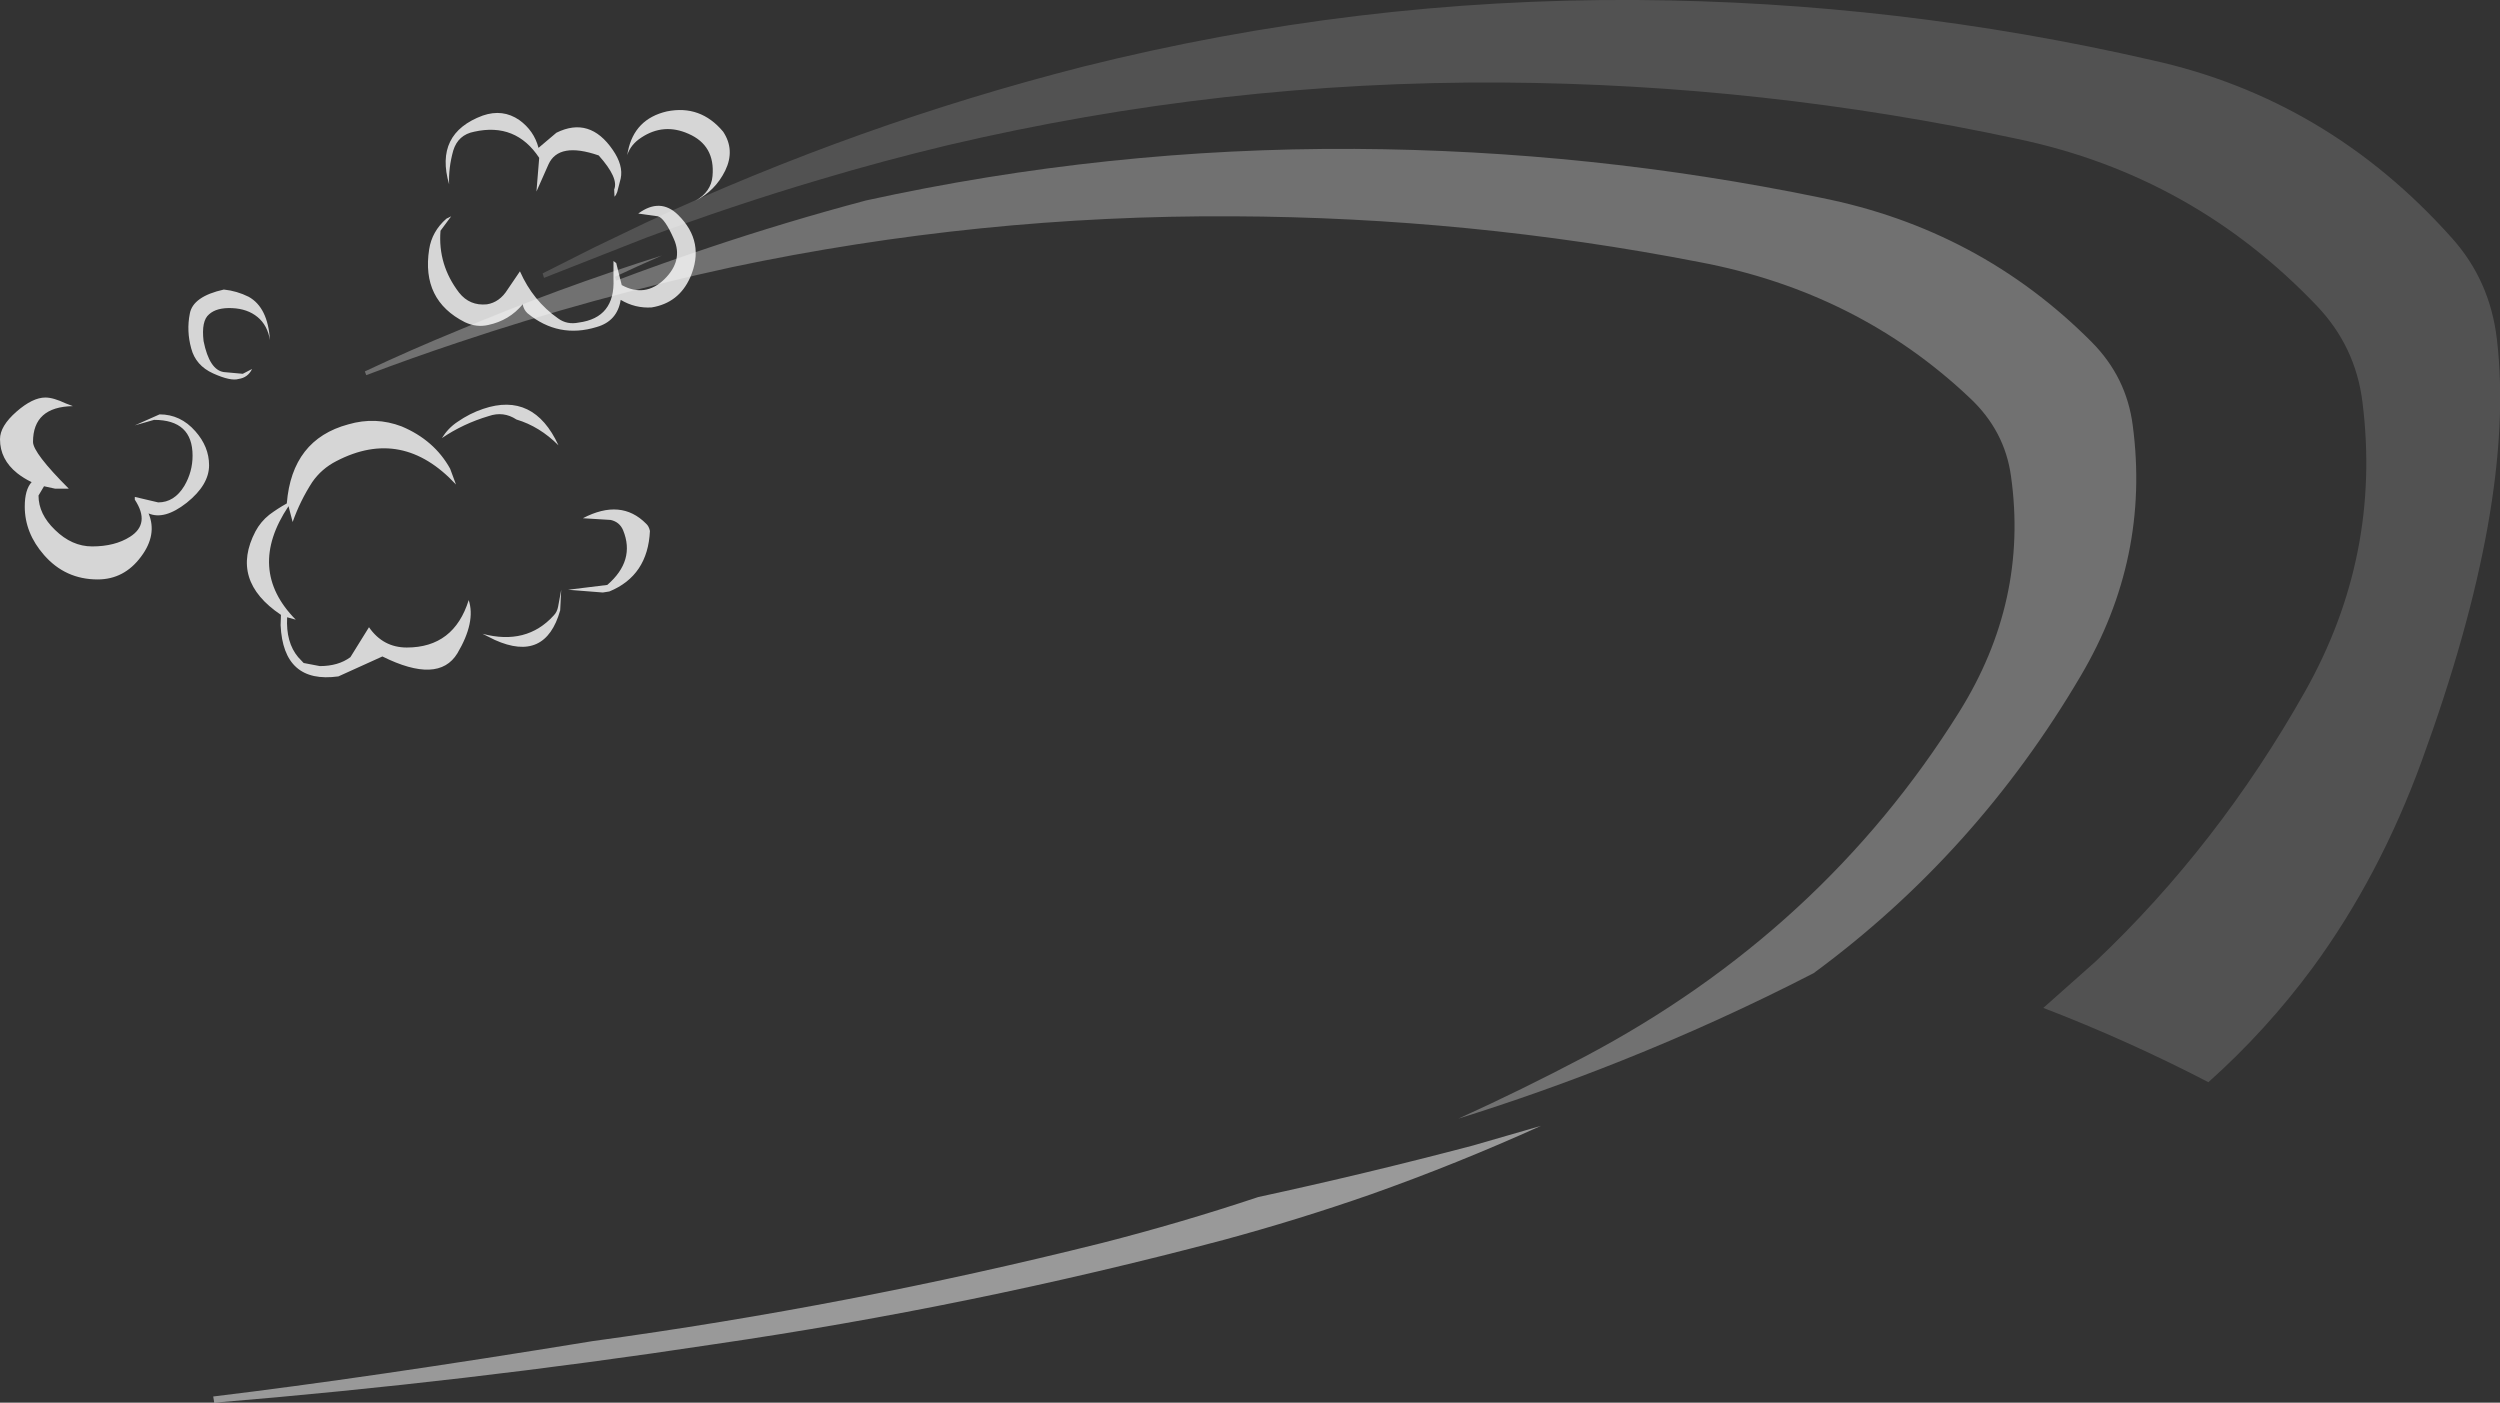 <?xml version="1.0" encoding="UTF-8" standalone="no"?>
<svg xmlns:xlink="http://www.w3.org/1999/xlink" height="203.95px" width="363.5px" xmlns="http://www.w3.org/2000/svg">
  <rect width="100%" height="100%" fill="#333333" stroke="none"/>
  <g transform="matrix(1.0, 0.0, 0.0, 1.0, 51.85, 38.2)">
    <path d="M172.2 125.5 Q160.05 131.0 147.5 135.45 136.9 139.15 126.0 142.1 89.4 151.8 52.0 157.25 15.75 162.75 -20.7 165.75 L-20.85 164.85 Q1.55 162.15 34.3 156.8 71.7 151.7 108.3 142.55 119.85 139.6 131.1 135.85 146.8 132.45 162.35 128.35 L172.2 125.5" fill="#ffffff" fill-opacity="0.502" fill-rule="evenodd" stroke="none"/>
    <path d="M74.05 -9.05 Q109.15 -16.75 145.15 -16.55 179.45 -16.35 212.9 -9.45 236.0 -4.85 252.3 11.55 257.35 16.65 258.25 23.65 260.8 42.95 250.7 60.05 235.5 85.9 211.85 103.3 198.15 110.35 183.85 116.05 172.2 120.7 160.2 124.45 169.45 120.25 178.45 115.5 213.05 97.25 233.0 65.35 243.1 49.2 240.55 31.05 239.65 24.45 234.6 19.7 218.3 4.25 195.2 -0.1 161.75 -6.6 127.45 -6.75 90.55 -6.95 54.55 0.65 34.25 5.05 14.75 11.6 8.0 13.85 1.4 16.35 L1.2 15.8 Q7.9 12.65 14.75 9.85 29.3 3.7 44.4 -1.05 40.95 0.45 37.55 2.05 L37.75 2.6 Q44.35 0.1 51.1 -2.15 62.4 -5.95 74.05 -9.05" fill="#ffffff" fill-opacity="0.302" fill-rule="evenodd" stroke="none"/>
    <path d="M67.4 -12.1 Q54.55 -8.3 42.0 -3.6 L27.25 2.2 27.05 1.55 34.6 -2.25 42.0 -5.8 Q72.85 -20.15 105.6 -28.5 145.35 -38.45 186.15 -38.2 224.05 -37.95 261.05 -29.45 286.6 -23.8 304.6 -3.65 310.2 2.55 311.2 11.15 314.0 34.85 300.25 72.5 294.15 89.2 284.45 102.45 277.7 111.6 269.25 119.15 257.6 113.1 245.25 108.35 L252.85 101.6 Q270.7 84.7 283.3 62.35 294.45 42.55 291.65 20.25 290.65 12.2 285.05 6.3 267.0 -12.65 241.5 -18.0 204.5 -25.95 166.6 -26.2 125.8 -26.45 86.0 -17.1 76.6 -14.85 67.4 -12.1" fill="#ffffff" fill-opacity="0.153" fill-rule="evenodd" stroke="none"/>
    <path d="M18.35 -21.4 Q21.25 -22.4 23.65 -20.75 25.8 -19.2 26.45 -16.7 L29.05 -18.9 Q33.9 -21.3 37.25 -16.4 38.8 -14.15 38.4 -12.25 L37.9 -10.3 37.7 -9.85 37.5 -9.6 37.45 -10.65 Q38.15 -12.3 35.2 -15.6 29.4 -17.6 27.9 -14.3 L26.15 -10.35 26.55 -15.25 Q23.15 -20.4 17.1 -19.05 14.75 -18.6 14.05 -16.3 13.35 -13.8 13.45 -11.4 11.3 -18.8 18.35 -21.4 M13.75 -6.75 L12.2 -4.65 Q11.8 0.3 14.9 4.35 16.45 6.3 18.95 6.05 20.8 5.75 21.95 3.9 L23.75 1.25 Q25.65 5.55 29.3 8.1 30.6 9.05 32.3 8.7 37.6 8.0 37.35 2.35 L37.35 -0.25 37.75 0.05 38.55 3.25 Q41.95 5.1 44.75 2.4 47.5 -0.3 46.15 -3.4 44.8 -6.5 43.8 -6.75 L40.95 -7.15 Q44.15 -9.5 46.75 -6.95 50.75 -3.0 48.5 2.15 46.85 5.85 42.9 6.5 40.5 6.65 38.4 5.4 37.9 8.5 34.9 9.35 29.35 11.05 24.85 7.35 24.3 6.85 24.15 6.05 22.2 8.4 19.15 9.05 17.45 9.45 15.75 8.65 9.4 5.45 10.55 -1.95 10.95 -4.55 13.05 -6.4 L13.75 -6.75 M39.35 -15.65 L39.45 -16.2 Q40.4 -20.9 45.1 -22.0 50.0 -23.0 53.3 -19.05 55.05 -16.4 53.6 -13.4 52.15 -10.45 49.25 -9.0 51.55 -10.3 51.75 -12.6 52.15 -17.05 48.25 -18.75 44.65 -20.35 41.4 -18.2 39.85 -17.2 39.35 -15.65 M42.65 39.0 Q42.35 45.5 36.75 47.8 L35.8 47.95 30.75 47.55 36.45 46.85 Q40.55 43.3 38.75 38.9 38.25 37.7 36.95 37.4 L32.9 37.15 Q38.45 34.25 42.1 37.95 42.5 38.3 42.65 39.0 M14.65 23.15 Q16.45 21.9 18.4 21.25 25.75 18.75 29.35 26.55 26.6 23.8 23.25 22.8 21.35 21.55 19.2 22.3 15.5 23.4 12.4 25.5 13.3 24.05 14.65 23.15 M14.45 32.25 Q6.65 23.85 -2.95 28.85 -5.1 29.95 -6.45 31.9 -8.2 34.6 -9.3 37.7 L-9.9 35.4 Q-16.05 44.6 -8.85 51.9 L-10.1 51.55 Q-10.3 55.2 -8.5 57.35 L-7.7 58.2 -5.35 58.65 Q-2.65 58.65 -0.9 57.35 L1.8 53.0 Q3.85 55.95 7.3 55.95 14.15 55.95 16.3 49.05 17.35 52.25 14.65 56.8 11.9 61.3 3.75 57.25 L-2.65 60.15 Q-10.65 61.25 -11.05 52.7 L-11.0 51.2 Q-18.45 46.2 -14.7 39.05 -13.95 37.65 -12.7 36.65 -11.5 35.75 -10.15 35.0 -9.4 25.7 -1.2 23.5 2.75 22.35 6.55 23.8 11.3 25.8 13.6 29.95 L14.45 32.25 M18.3 53.95 Q24.7 55.65 28.65 51.3 29.15 50.8 29.3 50.0 L29.75 47.55 29.6 50.55 Q27.45 58.15 20.1 54.85 L18.3 53.95 M-15.7 4.95 Q-12.9 6.5 -12.6 11.25 -12.95 9.1 -14.4 7.9 -15.85 6.7 -18.1 6.6 -20.35 6.5 -21.45 7.5 -22.6 8.45 -22.25 11.4 -21.4 15.6 -19.3 15.9 L-16.55 16.15 -15.2 15.45 Q-15.8 16.7 -17.15 16.9 -18.3 17.25 -20.85 16.1 -23.4 14.95 -24.05 12.45 -24.75 9.9 -24.25 7.4 -23.8 4.9 -19.3 3.9 -17.4 4.1 -15.7 4.95 M-23.45 24.5 Q-21.45 26.75 -21.45 29.45 -21.45 32.3 -24.7 34.9 -27.95 37.45 -30.25 36.45 -28.95 39.55 -31.35 42.75 -33.8 46.05 -37.65 46.05 -42.35 46.05 -45.45 42.5 -48.25 39.3 -48.25 35.45 -48.25 33.0 -47.25 31.9 -48.4 31.35 -49.35 30.6 -51.85 28.6 -51.85 25.65 -51.85 23.75 -49.45 21.65 -47.1 19.6 -45.25 19.6 -44.1 19.6 -42.3 20.45 L-41.25 20.85 Q-47.05 20.95 -47.05 26.05 -47.05 27.65 -41.85 32.85 L-43.85 32.85 -45.45 32.5 -46.25 33.85 Q-46.25 36.55 -43.85 38.85 -41.4 41.25 -38.45 41.25 -35.15 41.25 -32.95 39.85 -29.95 37.95 -32.25 34.45 L-32.25 34.05 -28.85 34.85 Q-26.5 34.85 -25.05 32.45 -23.85 30.4 -23.85 28.05 -23.85 22.85 -29.45 22.85 L-32.25 23.65 -28.65 22.05 Q-25.6 22.05 -23.45 24.5" fill="#ffffff" fill-opacity="0.8" fill-rule="evenodd" stroke="none"/>
  </g>
</svg>
